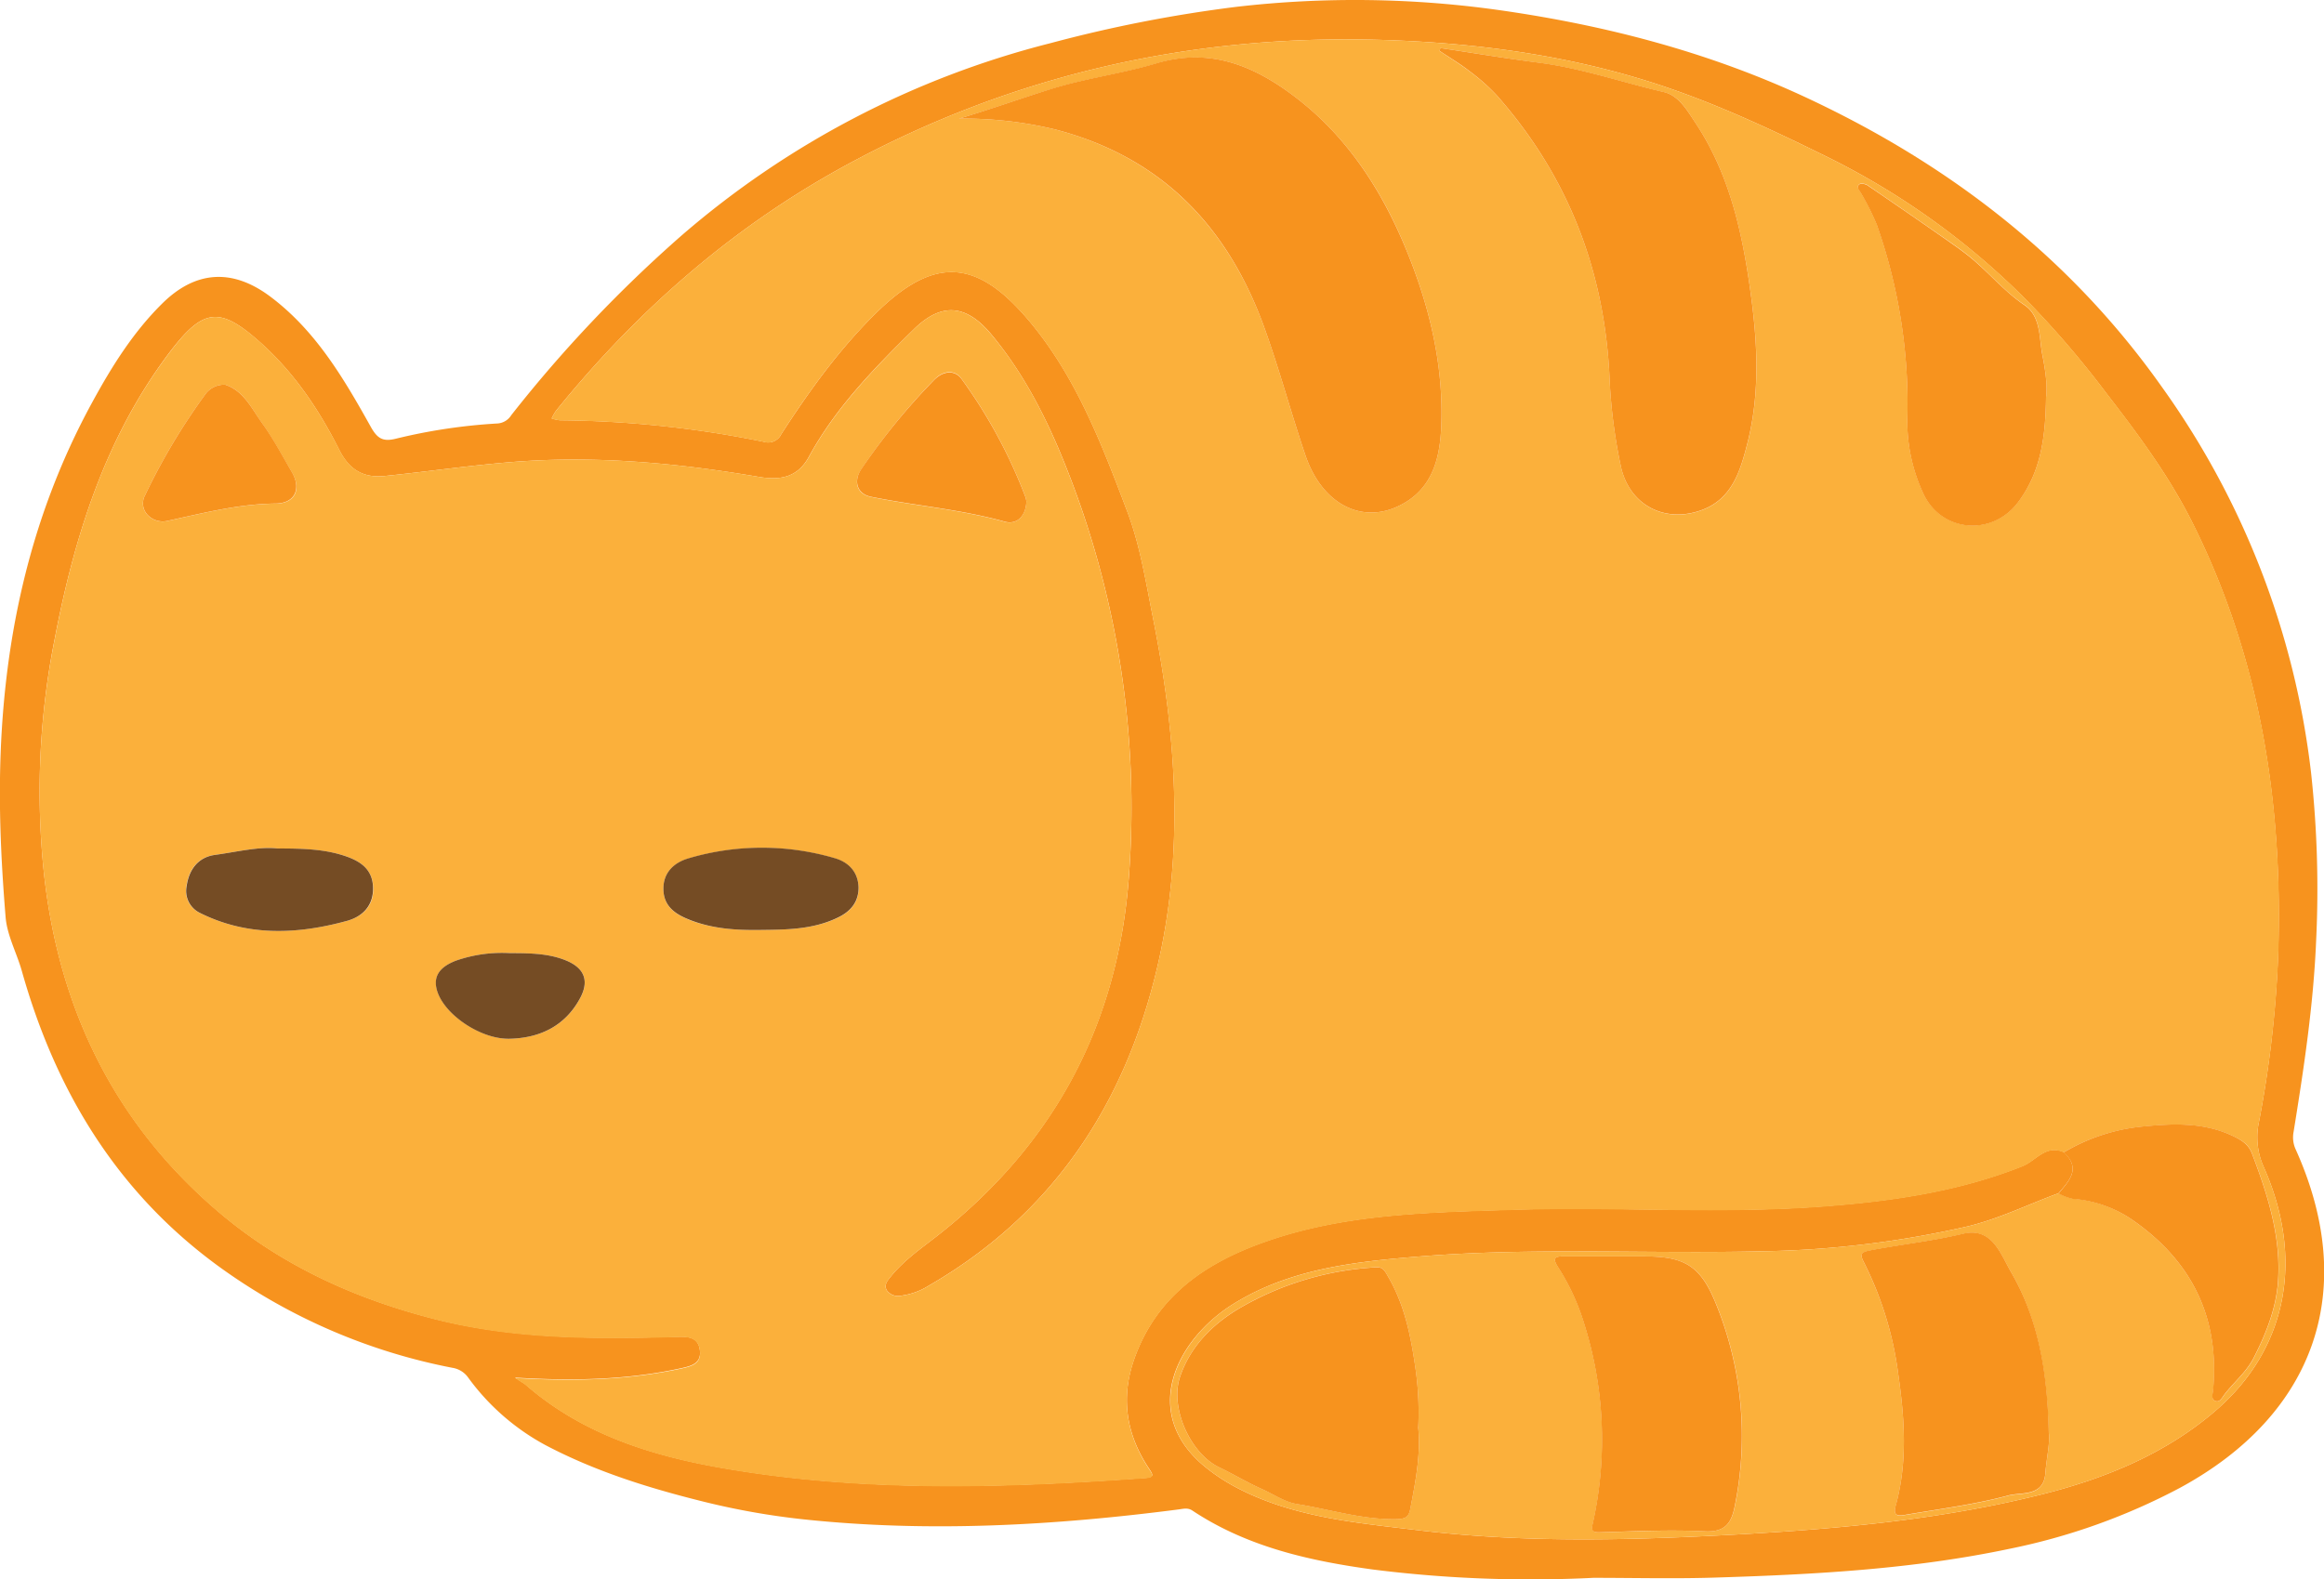 <svg id="Layer_1" data-name="Layer 1" xmlns="http://www.w3.org/2000/svg" viewBox="0 0 500 339.84"><path d="M342.79,339.55a271.09,271.09,0,0,1-47.33-1.78c-13.64-1.86-27.1-4.86-38.88-12.67-1-.69-1.95-.41-2.94-.28-26.82,3.47-53.71,5-80.69,2.15a160,160,0,0,1-21.48-3.79c-11.86-2.94-23.35-6.51-34.17-12.22a49.77,49.77,0,0,1-16.54-14.46,5.11,5.11,0,0,0-3.38-2.14A126.36,126.36,0,0,1,47.71,273c-22.3-16-35.67-38-43-64-1.09-3.89-3.17-7.66-3.5-11.59-.82-10-1.35-20-1.21-30,.4-28.38,6.07-55.57,19.77-80.7,4.15-7.63,8.76-15.06,15-21.26C42,58.2,50,57.68,58.21,63.87,68,71.23,74,81.52,79.8,91.9c1.37,2.44,2.55,3.21,5.36,2.51a120.88,120.88,0,0,1,21.91-3.28A3.78,3.78,0,0,0,110,89.34a288.07,288.07,0,0,1,36.59-38.62A194,194,0,0,1,226,9.29a295.08,295.08,0,0,1,40-7.82,222.07,222.07,0,0,1,57.13.79c22.41,3.23,44.17,8.89,64.81,18.43,31,14.36,57.39,34.55,77.22,62.64a177.57,177.57,0,0,1,32.06,83,230.63,230.63,0,0,1,1.09,36.06c-.58,13.91-2.65,27.56-4.86,41.23a6.22,6.22,0,0,0,.47,3.76c13.56,30.09,4.3,57-25,72.85a135.31,135.31,0,0,1-36.57,13.07c-20.52,4.33-41.39,5.5-62.28,6.16C361,339.79,351.87,339.55,342.79,339.55Zm100.09-82.76c-6.6,2.41-12.85,5.55-19.82,7.19a213.1,213.1,0,0,1-44,5.29c-24.43.59-48.9-.85-73.32,1.09-14,1.13-28.07,2.59-40.41,10.26s-20.24,23.61-5.91,35.17a41.23,41.23,0,0,0,7.05,4.56c12.1,6.22,25.45,7.36,38.61,8.95,21.55,2.61,43.19,2.23,64.82,1.12,23.29-1.19,46.48-3.11,69.23-8.79,13.84-3.45,26.85-8.81,37.61-18.11,15.53-13.43,19-32.88,10.25-52.47a15.53,15.53,0,0,1-1-9.55,239.75,239.75,0,0,0,4.14-35.95c1.05-32.29-3.73-63.46-18.24-92.65-5-10.13-11.71-19.21-18.66-28.19a206,206,0,0,0-17.2-20.08A160.79,160.79,0,0,0,393.58,34c-11.19-5.53-22.46-10.85-34.19-14.92-19.95-6.92-40.73-9.81-61.8-10.48-41-1.3-79.73,7.41-115.82,27.09C157.44,49,137,66.93,119.62,88.4a11.4,11.4,0,0,0-.93,1.64,8.06,8.06,0,0,0,1.77.4,227.52,227.52,0,0,1,43.78,4.61,3.13,3.13,0,0,0,3.84-1.61c6-9.28,12.42-18.21,20.32-26,12.51-12.33,21.67-11.86,32.94,1.52,10.2,12.1,15.71,26.66,21.19,41.11,2.77,7.3,4,15.22,5.54,22.93,5,25.1,6.83,50.33.83,75.5-7,29.34-22.48,52.8-49.06,68.16a14.9,14.9,0,0,1-6,2.17,3,3,0,0,1-3-1.09c-.76-1.18.1-2.17.79-3,2.84-3.55,6.59-6.1,10.11-8.87q37.67-29.61,41.15-77.35a198,198,0,0,0-13.75-88.59c-4-10-8.91-19.63-15.88-28-5.57-6.66-10.91-6.75-16.73-1C188,79.31,179.75,87.77,174,98.34c-2.36,4.32-6,5.1-10.72,4.29-17.58-3-35.29-4.64-53.14-3.2-9.13.74-18.22,2.07-27.34,3-4.53.47-7.62-1.23-9.83-5.65C68.71,88.32,63.47,80.46,56.35,74c-9.11-8.23-12.59-7.8-20,2C22.59,94.3,16,115.49,11.76,137.53a167.57,167.57,0,0,0-2.28,50.62c3.21,29,15.21,53.64,37.59,72.67,13.47,11.46,29.28,18.64,46.37,23s34.68,4.34,52.21,3.85c2.3-.07,4.58,0,4.93,2.89s-1.91,3.42-4.12,3.9c-11.3,2.45-22.73,2.79-35.66,2,1.49,1,2,1.24,2.38,1.59,12,10.42,26.55,15.09,41.84,17.78,30.32,5.33,60.8,4.4,91.32,2.22,2.1-.15,1.75-.69.82-2.09-4.79-7.22-6.07-15-3.21-23.29,4.86-14.06,15.91-21.28,29.16-25.78,17-5.79,34.79-6,52.48-6.58,22.47-.7,45,1,67.43-.77,14.37-1.12,28.58-3.21,42.15-8.62,2.82-1.13,5-4.71,8.83-3C447.8,251.47,445.17,254.11,442.88,256.79Z" style="fill:#f7931e"/><path d="M444,248c-3.82-1.75-6,1.83-8.83,3-13.57,5.41-27.78,7.5-42.15,8.62-22.45,1.75-45,.07-67.43.77-17.69.54-35.47.79-52.48,6.58-13.25,4.5-24.3,11.72-29.16,25.78-2.86,8.28-1.58,16.07,3.21,23.29.93,1.4,1.28,1.94-.82,2.09-30.52,2.18-61,3.11-91.32-2.22-15.29-2.69-29.8-7.36-41.84-17.78-.4-.35-.89-.6-2.38-1.59,12.93.77,24.36.43,35.66-2,2.21-.48,4.48-1,4.12-3.9s-2.63-3-4.93-2.89c-17.53.49-35,.57-52.21-3.85s-32.9-11.58-46.37-23c-22.38-19-34.38-43.63-37.59-72.67a167.57,167.57,0,0,1,2.28-50.62C16,115.49,22.59,94.3,36.38,76c7.38-9.79,10.86-10.22,20-2C63.47,80.46,68.71,88.32,73,96.78c2.21,4.42,5.3,6.12,9.83,5.65,9.12-.93,18.21-2.26,27.34-3,17.85-1.44,35.56.2,53.14,3.2,4.75.81,8.36,0,10.72-4.29,5.76-10.57,14-19,22.49-27.39,5.82-5.76,11.16-5.67,16.73,1,7,8.34,11.88,18,15.88,28a198,198,0,0,1,13.75,88.59q-3.39,47.75-41.15,77.35c-3.52,2.77-7.27,5.32-10.11,8.87-.69.85-1.55,1.84-.79,3a3,3,0,0,0,3,1.09,14.9,14.9,0,0,0,6-2.17c26.58-15.36,42.06-38.82,49.06-68.16,6-25.17,4.16-50.4-.83-75.5-1.54-7.71-2.77-15.63-5.54-22.93-5.48-14.45-11-29-21.19-41.11-11.27-13.38-20.43-13.85-32.94-1.52-7.9,7.79-14.34,16.72-20.32,26a3.13,3.13,0,0,1-3.84,1.61,227.52,227.52,0,0,0-43.78-4.61,8.06,8.06,0,0,1-1.77-.4,11.4,11.4,0,0,1,.93-1.64C137,66.93,157.44,49,181.77,35.69,217.86,16,256.59,7.3,297.59,8.6c21.07.67,41.85,3.56,61.8,10.48,11.73,4.07,23,9.39,34.19,14.92a160.79,160.79,0,0,1,42.49,30.63,206,206,0,0,1,17.2,20.08c7,9,13.62,18.06,18.66,28.19,14.51,29.19,19.29,60.36,18.24,92.65A239.75,239.75,0,0,1,486,241.5a15.53,15.53,0,0,0,1,9.55c8.72,19.59,5.28,39-10.25,52.47-10.76,9.3-23.77,14.66-37.61,18.11-22.75,5.68-45.94,7.6-69.23,8.79-21.63,1.11-43.27,1.49-64.82-1.12-13.16-1.59-26.51-2.73-38.61-8.95a41.23,41.23,0,0,1-7.05-4.56c-14.33-11.56-6.29-27.58,5.91-35.17s26.36-9.13,40.41-10.26c24.42-1.94,48.89-.5,73.32-1.09a213.1,213.1,0,0,0,44-5.29c7-1.64,13.22-4.78,19.82-7.19a11.64,11.64,0,0,0,3.05,1.16,26.09,26.09,0,0,1,13.22,4.84c12.51,8.84,18.43,20.94,17,36.41-.07.77-.47,1.89.44,2.29s1.47-.64,1.92-1.26c2.06-2.75,4.78-4.86,6.42-8.09,2.69-5.29,4.83-10.69,5.21-16.6.61-9.56-2.27-18.47-5.61-27.27-.74-2-2.18-2.85-3.9-3.69-6.36-3.1-13.19-2.79-19.83-2.12A40.7,40.7,0,0,0,444,248ZM206.32,25.53a83.44,83.44,0,0,1,20.79,2.35c22.8,6,37,20.9,44.85,42.47,3.3,9.1,5.78,18.48,8.9,27.64,3.78,11.12,13.18,15.44,21.86,9.9,6.14-3.92,7.24-10.71,7.4-17.25.33-13.62-3.1-26.63-8.45-39-5.23-12.08-12.56-22.88-23.27-30.95-8.83-6.66-18.21-10.49-29.69-7-7.33,2.2-15,3.15-22.4,5.45C219.68,21.15,213.1,23.58,206.32,25.53ZM309.88,10.34l-.16.64c2.14,1.44,4.37,2.77,6.41,4.34A42.65,42.65,0,0,1,322,20.51c15.54,17.58,23.41,38.17,24.33,61.59a115.85,115.85,0,0,0,2.34,18c1.67,8.42,9.21,12.57,17.24,9.77,6.78-2.36,8.54-8.58,10.05-14.47,2.77-10.82,2.17-21.85.63-32.8-1.78-12.71-4.52-25.13-11.76-36.06-1.81-2.73-3.59-6-6.88-6.71-8.95-2.08-17.67-5.13-26.83-6.31C324,12.58,317,11.4,309.88,10.34Zm-4.75,296.93a67.31,67.31,0,0,0-.5-12.07c-1-7.14-2.28-14.16-6-20.5-.57-1-1.07-2.08-2.44-2a65.39,65.39,0,0,0-29.84,9c-5.45,3.29-10.27,8-12.5,14.64-2.18,6.52,2.19,16.42,8.41,19.39,3.09,1.48,6,3.27,9.19,4.68,2.44,1.08,5,2.83,7.55,3.24,7.05,1.13,13.93,3.35,21.23,3.26,2.17,0,2.83-.44,3.18-2.22C304.55,318.84,305.69,313,305.13,307.27Zm42.62-36.9H336.24c-1.82,0-2.15.54-1.11,2.16a48.32,48.32,0,0,1,5.52,11.69,82.94,82.94,0,0,1,2,43.86c-.28,1.22,0,1.69,1.33,1.67,7.62-.16,15.26-.59,22.86-.21,4.35.22,5.7-1.85,6.39-5.32a75.21,75.21,0,0,0-3.88-43.29c-3.29-8.29-6.59-10.54-15.39-10.55Zm93,38c-.27-13-2.19-24.39-8.11-34.66-2.26-3.91-4.09-9.64-10.24-8.19-6.63,1.57-13.37,2.3-20,3.58-2,.38-2.31.78-1.39,2.56a74.59,74.59,0,0,1,7.41,24.16c1.36,9.48,2,18.91-.57,28.27-.66,2.39.81,2.15,2.06,1.94,7.41-1.27,14.91-2.22,22.15-4.16,2.77-.74,7.58.34,8-4.78C440.31,313.7,441.1,310.39,440.79,308.33ZM440.2,85.48c.35-2.34-.14-5.82-.79-9.17-.72-3.72-.28-8.29-3.86-10.71-4.49-3-7.85-7.23-12-10.56-1.43-1.15-2.94-2.2-4.44-3.25q-8.62-6-17.29-11.93c-.46-.31-1.43-.5-1.76-.24-.81.64,0,1.28.34,1.92a55.5,55.5,0,0,1,3.37,6.72,116,116,0,0,1,6.59,42,36.69,36.69,0,0,0,3.37,15.76c3.81,8.5,14.85,9.52,20.48,2C439,101.67,440.09,94.31,440.2,85.48ZM220.83,107.9a6.26,6.26,0,0,0-.22-1,109,109,0,0,0-13.74-25.39c-1.41-2-3.91-1.84-5.87.19A141.24,141.24,0,0,0,185.29,101c-1.72,2.56-1,5.32,2.08,5.94,9.56,1.94,19.32,2.7,28.78,5.35C218.78,113,220.71,111.07,220.83,107.9Zm-57.38,92.23c5.7-.06,11.41-.08,16.74-2.6,2.76-1.3,4.57-3.31,4.52-6.48-.06-3.34-2.06-5.44-5.07-6.32a55.68,55.68,0,0,0-31.44,0c-3,.85-5.52,2.88-5.47,6.63s2.6,5.4,5.56,6.59C153.15,199.86,158.27,200.2,163.45,200.13ZM59.69,182.59c-3.94-.45-8.71.73-13.51,1.39-3.67.51-5.58,3.23-6.07,6.67a5.25,5.25,0,0,0,2.84,5.8c10.32,5.13,21,4.64,31.74,1.72,3.29-.9,5.75-3.19,5.61-7.15s-2.72-5.68-6-6.8C69.84,182.73,65.26,182.63,59.69,182.59ZM48.45,82.79a5,5,0,0,0-4.13,1.87,135.85,135.85,0,0,0-13.15,22,3.6,3.6,0,0,0,.43,4,4.47,4.47,0,0,0,4.27,1.48c7.73-1.68,15.39-3.67,23.4-3.76,4.24,0,5.66-3.1,3.52-6.76s-4-7.17-6.35-10.47C54.18,88,52.48,84.11,48.45,82.79Zm61.28,122.32a30.11,30.11,0,0,0-11.63,1.63c-3.17,1.22-5.33,3.23-3.82,7.1,1.91,4.87,9.38,9.83,15.35,9.7,6.56-.14,12-2.75,15.21-8.76,2-3.73.87-6.46-3-8.07C118.2,205.22,114.36,205.12,109.73,205.11Z" style="fill:#fbb03b"/><path d="M163.45,200.13c-5.18.07-10.3-.27-15.16-2.22-3-1.19-5.52-2.87-5.56-6.59s2.48-5.78,5.47-6.63a55.68,55.68,0,0,1,31.44,0c3,.88,5,3,5.07,6.32,0,3.17-1.76,5.18-4.52,6.48C174.86,200.05,169.15,200.07,163.45,200.13Z" style="fill:#754c24"/><path d="M59.69,182.59c5.57,0,10.15.14,14.57,1.63,3.32,1.12,5.91,2.86,6,6.8s-2.32,6.25-5.61,7.15C64,201.09,53.27,201.58,43,196.45a5.25,5.25,0,0,1-2.84-5.8c.49-3.44,2.4-6.16,6.07-6.67C51,183.32,55.75,182.14,59.69,182.59Z" style="fill:#754c24"/><path d="M444,248a40.7,40.7,0,0,1,16.78-5.56c6.64-.67,13.47-1,19.83,2.12,1.72.84,3.16,1.74,3.9,3.69,3.34,8.8,6.22,17.71,5.61,27.27-.38,5.91-2.52,11.31-5.21,16.6-1.64,3.23-4.36,5.34-6.42,8.09-.45.62-1,1.69-1.92,1.26s-.51-1.52-.44-2.29c1.45-15.47-4.47-27.57-17-36.41A26.09,26.09,0,0,0,445.93,258a11.64,11.64,0,0,1-3.05-1.16C445.17,254.11,447.8,251.47,444,248Z" style="fill:#f7931e"/><path d="M206.32,25.53c6.78-2,13.36-4.38,20-6.44,7.43-2.3,15.07-3.25,22.4-5.45,11.48-3.44,20.86.39,29.69,7.05,10.71,8.07,18,18.87,23.27,31C307,64,310.45,77,310.12,90.64c-.16,6.54-1.26,13.33-7.4,17.25-8.68,5.54-18.08,1.22-21.86-9.9-3.12-9.16-5.6-18.54-8.9-27.64-7.82-21.57-22-36.48-44.85-42.47A83.44,83.44,0,0,0,206.32,25.53Z" style="fill:#f7931e"/><path d="M309.88,10.34C317,11.4,324,12.58,331.11,13.49c9.16,1.18,17.88,4.23,26.83,6.31,3.29.76,5.07,4,6.88,6.71,7.24,10.93,10,23.35,11.76,36.06,1.54,10.95,2.14,22-.63,32.8-1.51,5.89-3.27,12.11-10.05,14.47-8,2.8-15.57-1.35-17.24-9.77a115.85,115.85,0,0,1-2.34-18c-.92-23.42-8.79-44-24.33-61.59a42.65,42.65,0,0,0-5.86-5.19c-2-1.57-4.27-2.9-6.41-4.34Z" style="fill:#f7931e"/><path d="M305.13,307.27c.56,5.7-.58,11.57-1.71,17.44-.35,1.78-1,2.19-3.18,2.22-7.3.09-14.18-2.13-21.23-3.26-2.6-.41-5.11-2.16-7.55-3.24-3.18-1.41-6.1-3.2-9.19-4.68-6.22-3-10.59-12.87-8.41-19.39,2.23-6.67,7.05-11.35,12.5-14.64a65.39,65.39,0,0,1,29.84-9c1.37-.09,1.87,1,2.44,2,3.71,6.34,5,13.36,6,20.5A67.31,67.31,0,0,1,305.13,307.27Z" style="fill:#f7931e"/><path d="M347.75,270.38h6.18c8.8,0,12.1,2.26,15.39,10.55a75.21,75.21,0,0,1,3.88,43.29c-.69,3.47-2,5.54-6.39,5.32-7.6-.38-15.24,0-22.86.21-1.36,0-1.61-.45-1.33-1.67a82.94,82.94,0,0,0-2-43.86,48.32,48.32,0,0,0-5.52-11.69c-1-1.62-.71-2.17,1.11-2.16Z" style="fill:#f7931e"/><path d="M440.79,308.33c.31,2.06-.48,5.37-.74,8.72-.4,5.12-5.21,4-8,4.78-7.24,1.94-14.74,2.89-22.15,4.16-1.25.21-2.72.45-2.06-1.94,2.6-9.36,1.93-18.79.57-28.27A74.59,74.59,0,0,0,401,271.62c-.92-1.78-.6-2.18,1.39-2.56,6.66-1.28,13.4-2,20-3.58,6.15-1.45,8,4.28,10.24,8.19C438.6,283.94,440.52,295.29,440.79,308.33Z" style="fill:#f7931e"/><path d="M440.2,85.48c-.11,8.83-1.2,16.19-6,22.59-5.63,7.51-16.67,6.49-20.48-2a36.69,36.69,0,0,1-3.37-15.76,116,116,0,0,0-6.59-42,55.5,55.5,0,0,0-3.37-6.72c-.34-.64-1.15-1.28-.34-1.92.33-.26,1.3-.07,1.76.24q8.69,5.91,17.29,11.93c1.5,1.05,3,2.1,4.44,3.25,4.16,3.33,7.52,7.52,12,10.56,3.58,2.42,3.14,7,3.86,10.71C440.06,79.66,440.55,83.14,440.2,85.48Z" style="fill:#f7931e"/><path d="M220.83,107.9c-.12,3.17-2.05,5.09-4.68,4.35-9.46-2.65-19.22-3.41-28.78-5.35-3-.62-3.8-3.38-2.08-5.94A141.24,141.24,0,0,1,201,81.74c2-2,4.46-2.14,5.87-.19a109,109,0,0,1,13.74,25.39A6.26,6.26,0,0,1,220.83,107.9Z" style="fill:#f7931e"/><path d="M48.45,82.79c4,1.32,5.73,5.19,8,8.34,2.38,3.3,4.3,6.94,6.35,10.47s.72,6.72-3.52,6.76c-8,.09-15.67,2.08-23.4,3.76a4.47,4.47,0,0,1-4.27-1.48,3.6,3.6,0,0,1-.43-4,135.85,135.85,0,0,1,13.15-22A5,5,0,0,1,48.45,82.79Z" style="fill:#f7931e"/><path d="M109.73,205.11c4.63,0,8.47.11,12.09,1.6,3.89,1.61,5,4.34,3,8.07-3.21,6-8.65,8.62-15.21,8.76-6,.13-13.44-4.83-15.35-9.7-1.51-3.87.65-5.88,3.82-7.1A30.11,30.11,0,0,1,109.73,205.11Z" style="fill:#754c24"/></svg>